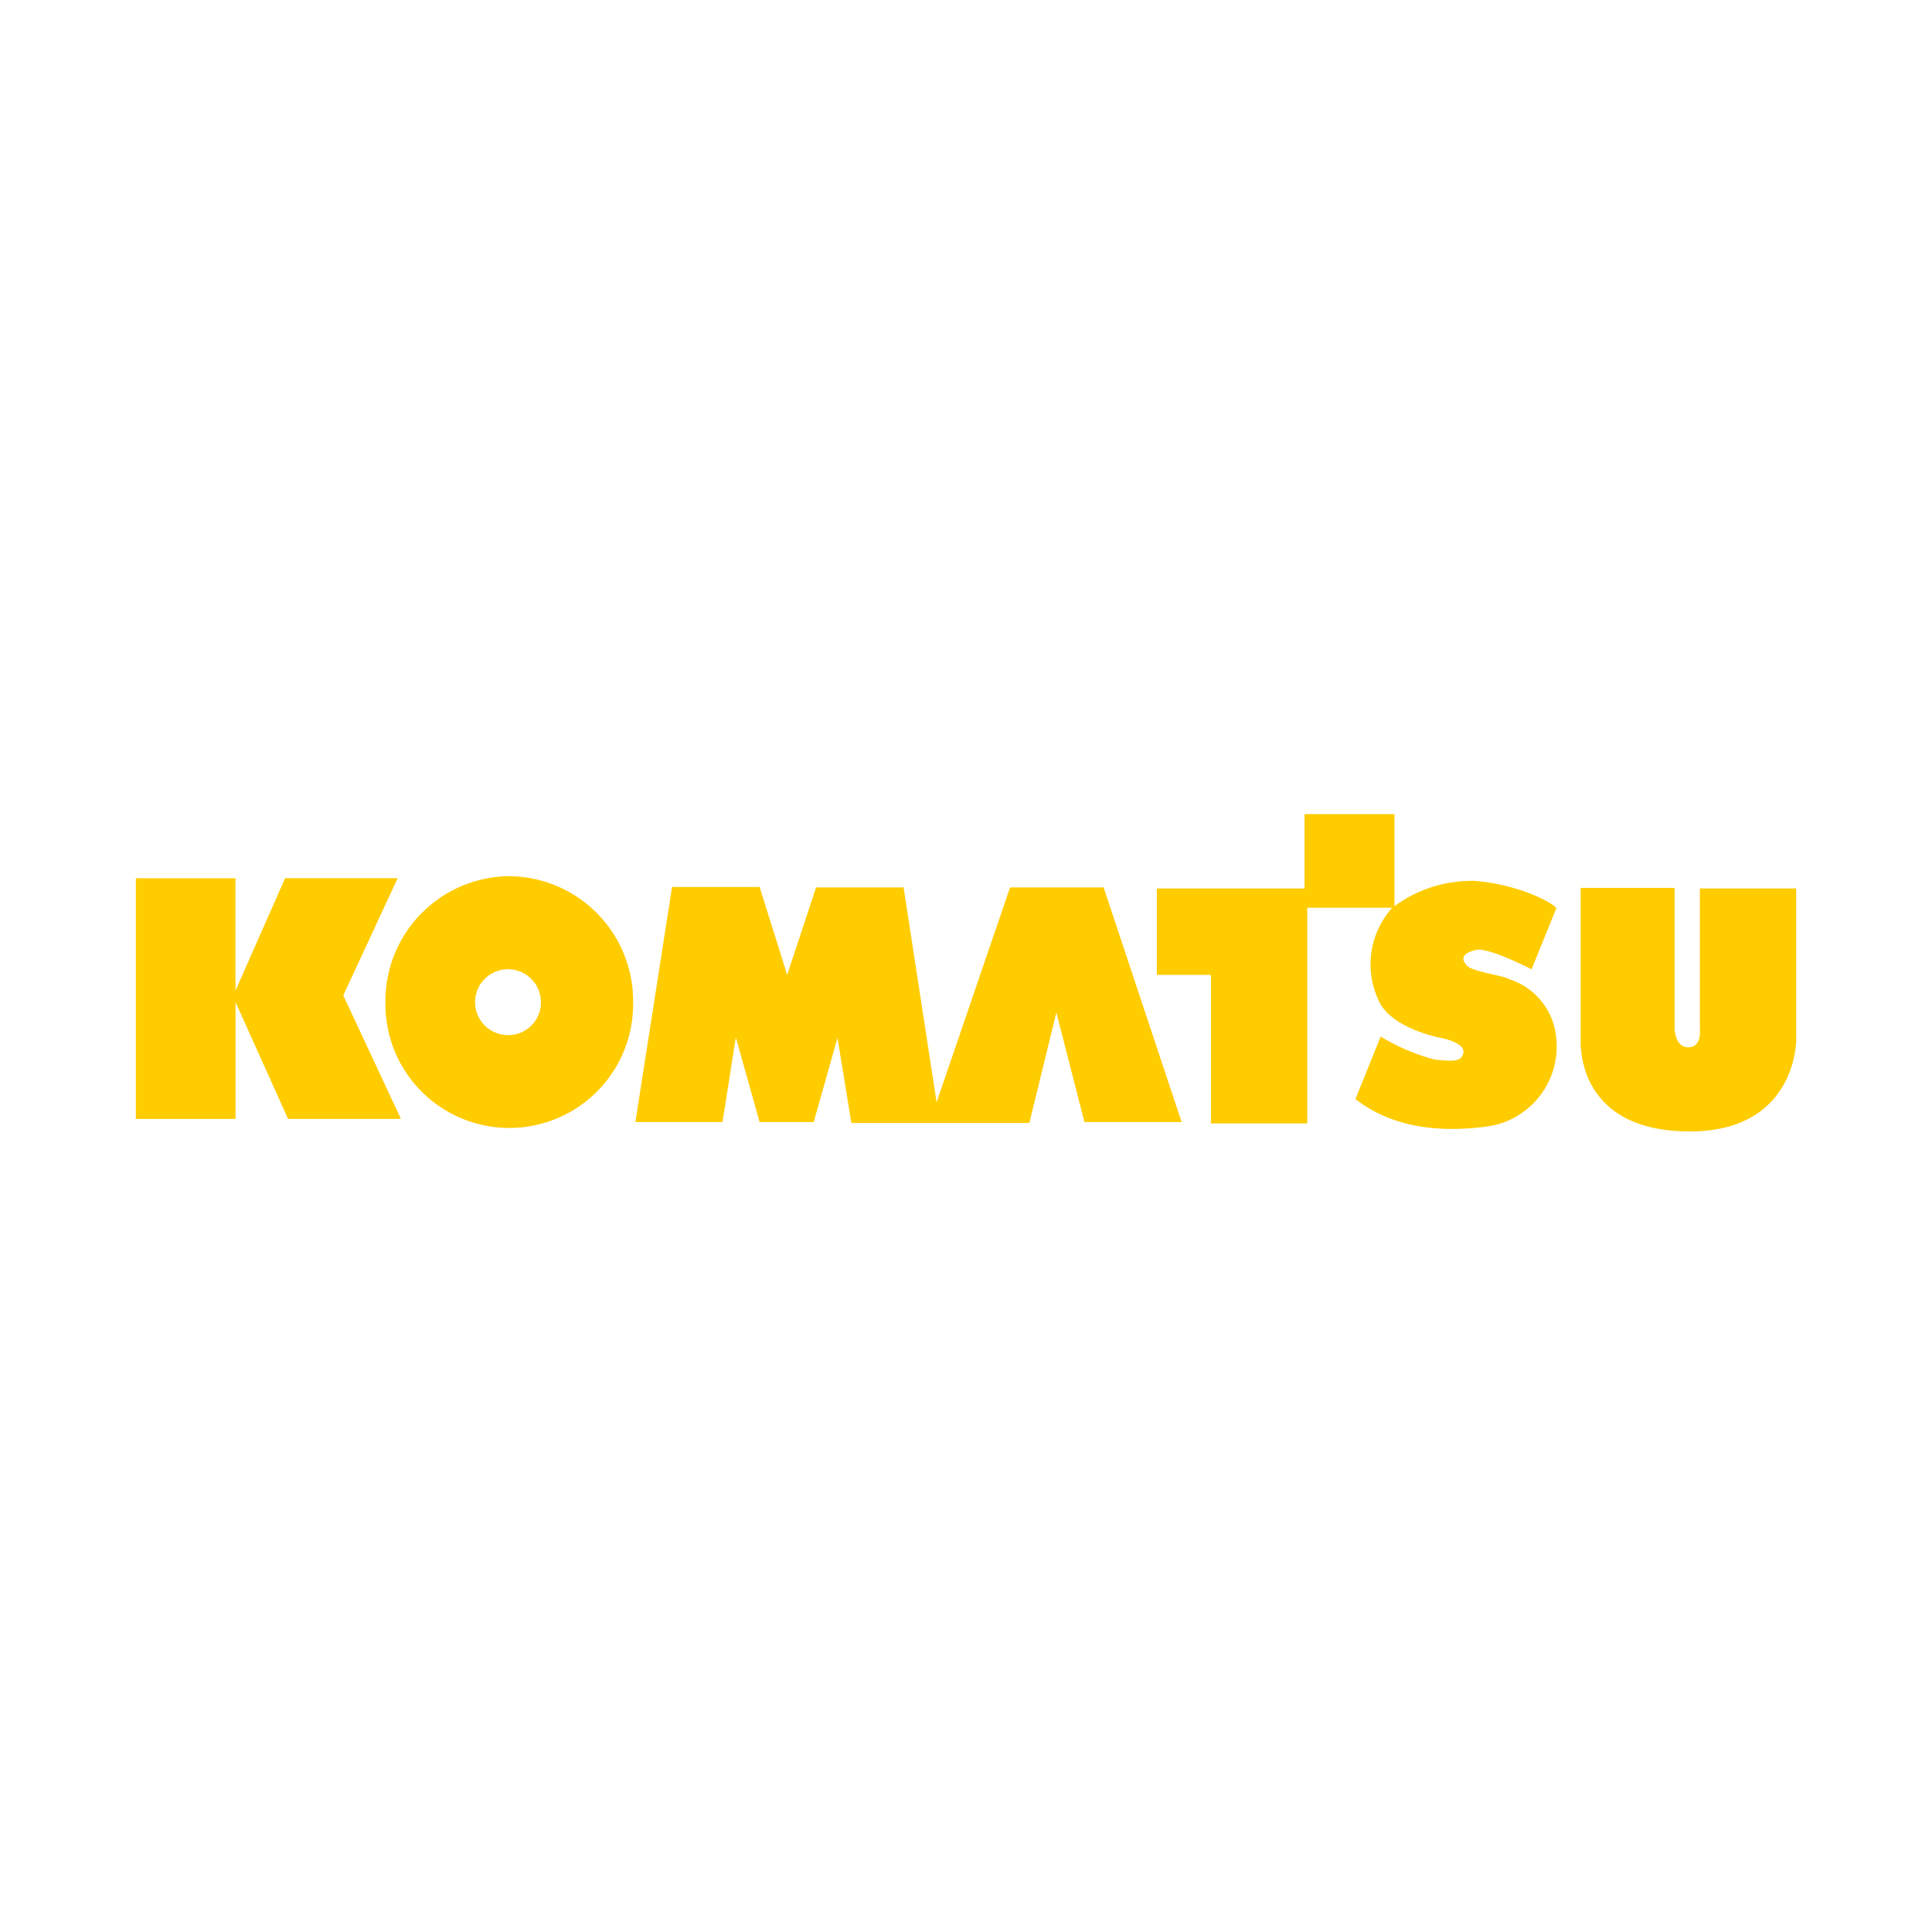 <svg xmlns="http://www.w3.org/2000/svg" xmlns:xlink="http://www.w3.org/1999/xlink" width="128" height="128" viewBox="0 0 128 128">
  <defs>
    <clipPath id="clip-path">
      <rect id="Rectangle_1268" data-name="Rectangle 1268" width="128" height="128" transform="translate(1378 1611)" fill="#fc0"/>
    </clipPath>
  </defs>
  <g id="komatsu-hover" transform="translate(-1378 -1611)" clip-path="url(#clip-path)">
    <g id="KOMATSU_-2" data-name="KOMATSU -2" transform="translate(1387 1664.936)">
      <path id="Path_1338" data-name="Path 1338" d="M.073,5.256h6.6V12.7l3.29-7.446h7.454l-3.6,7.764,3.817,8.18H10.157l-3.479-7.73V21.2H.073Zm0,0" transform="translate(-0.073 -1.006)" fill="#fc0"/>
      <path id="Path_1339" data-name="Path 1339" d="M26.15,4.187a8.274,8.274,0,0,0-8.2,8.345,8.206,8.206,0,1,0,16.41,0A8.275,8.275,0,0,0,26.15,4.187m-.062,10.528a2.181,2.181,0,1,1,2.163-2.182,2.158,2.158,0,0,1-2.163,2.182M36.94,4.9h5.8l1.827,5.824L46.48,4.933h5.8l2.186,14.232L59.333,4.933h6.2L70.7,20.476h-6.44L62.4,13.217,60.61,20.538H48.821L47.9,14.9l-1.577,5.577H42.739l-1.575-5.608-.882,5.608H34.51Zm32.117,5.824V5h9.786V.073H84.8v6.1A8.607,8.607,0,0,1,90.117,4.5c2.886.218,5.223,1.462,5.407,1.81l-1.64,4.047S91,8.86,90.176,9.075s-1,.533-.609,1,2.342.653,2.83.935a4.482,4.482,0,0,1,3.1,3.707,5.358,5.358,0,0,1-4.283,6.011c-2.675.4-6.2.4-9-1.775l1.675-4.141a13.407,13.407,0,0,0,3.584,1.524c1.214.122,1.732.156,1.885-.406s-.821-.9-1.488-1.029-3.5-.84-4.165-2.585a5.617,5.617,0,0,1,.944-6.038H79.024V20.569H72.642V10.726Zm28.078-5.76h6.229v9.311s0,1.248.911,1.248.76-1.217.76-1.217V5h6.379V15.086s0,6.011-7.045,6.011-7.2-5.107-7.234-5.791Zm0,0" transform="translate(-1.414 -0.073)" fill="#fc0"/>
    </g>
  </g>
</svg>
